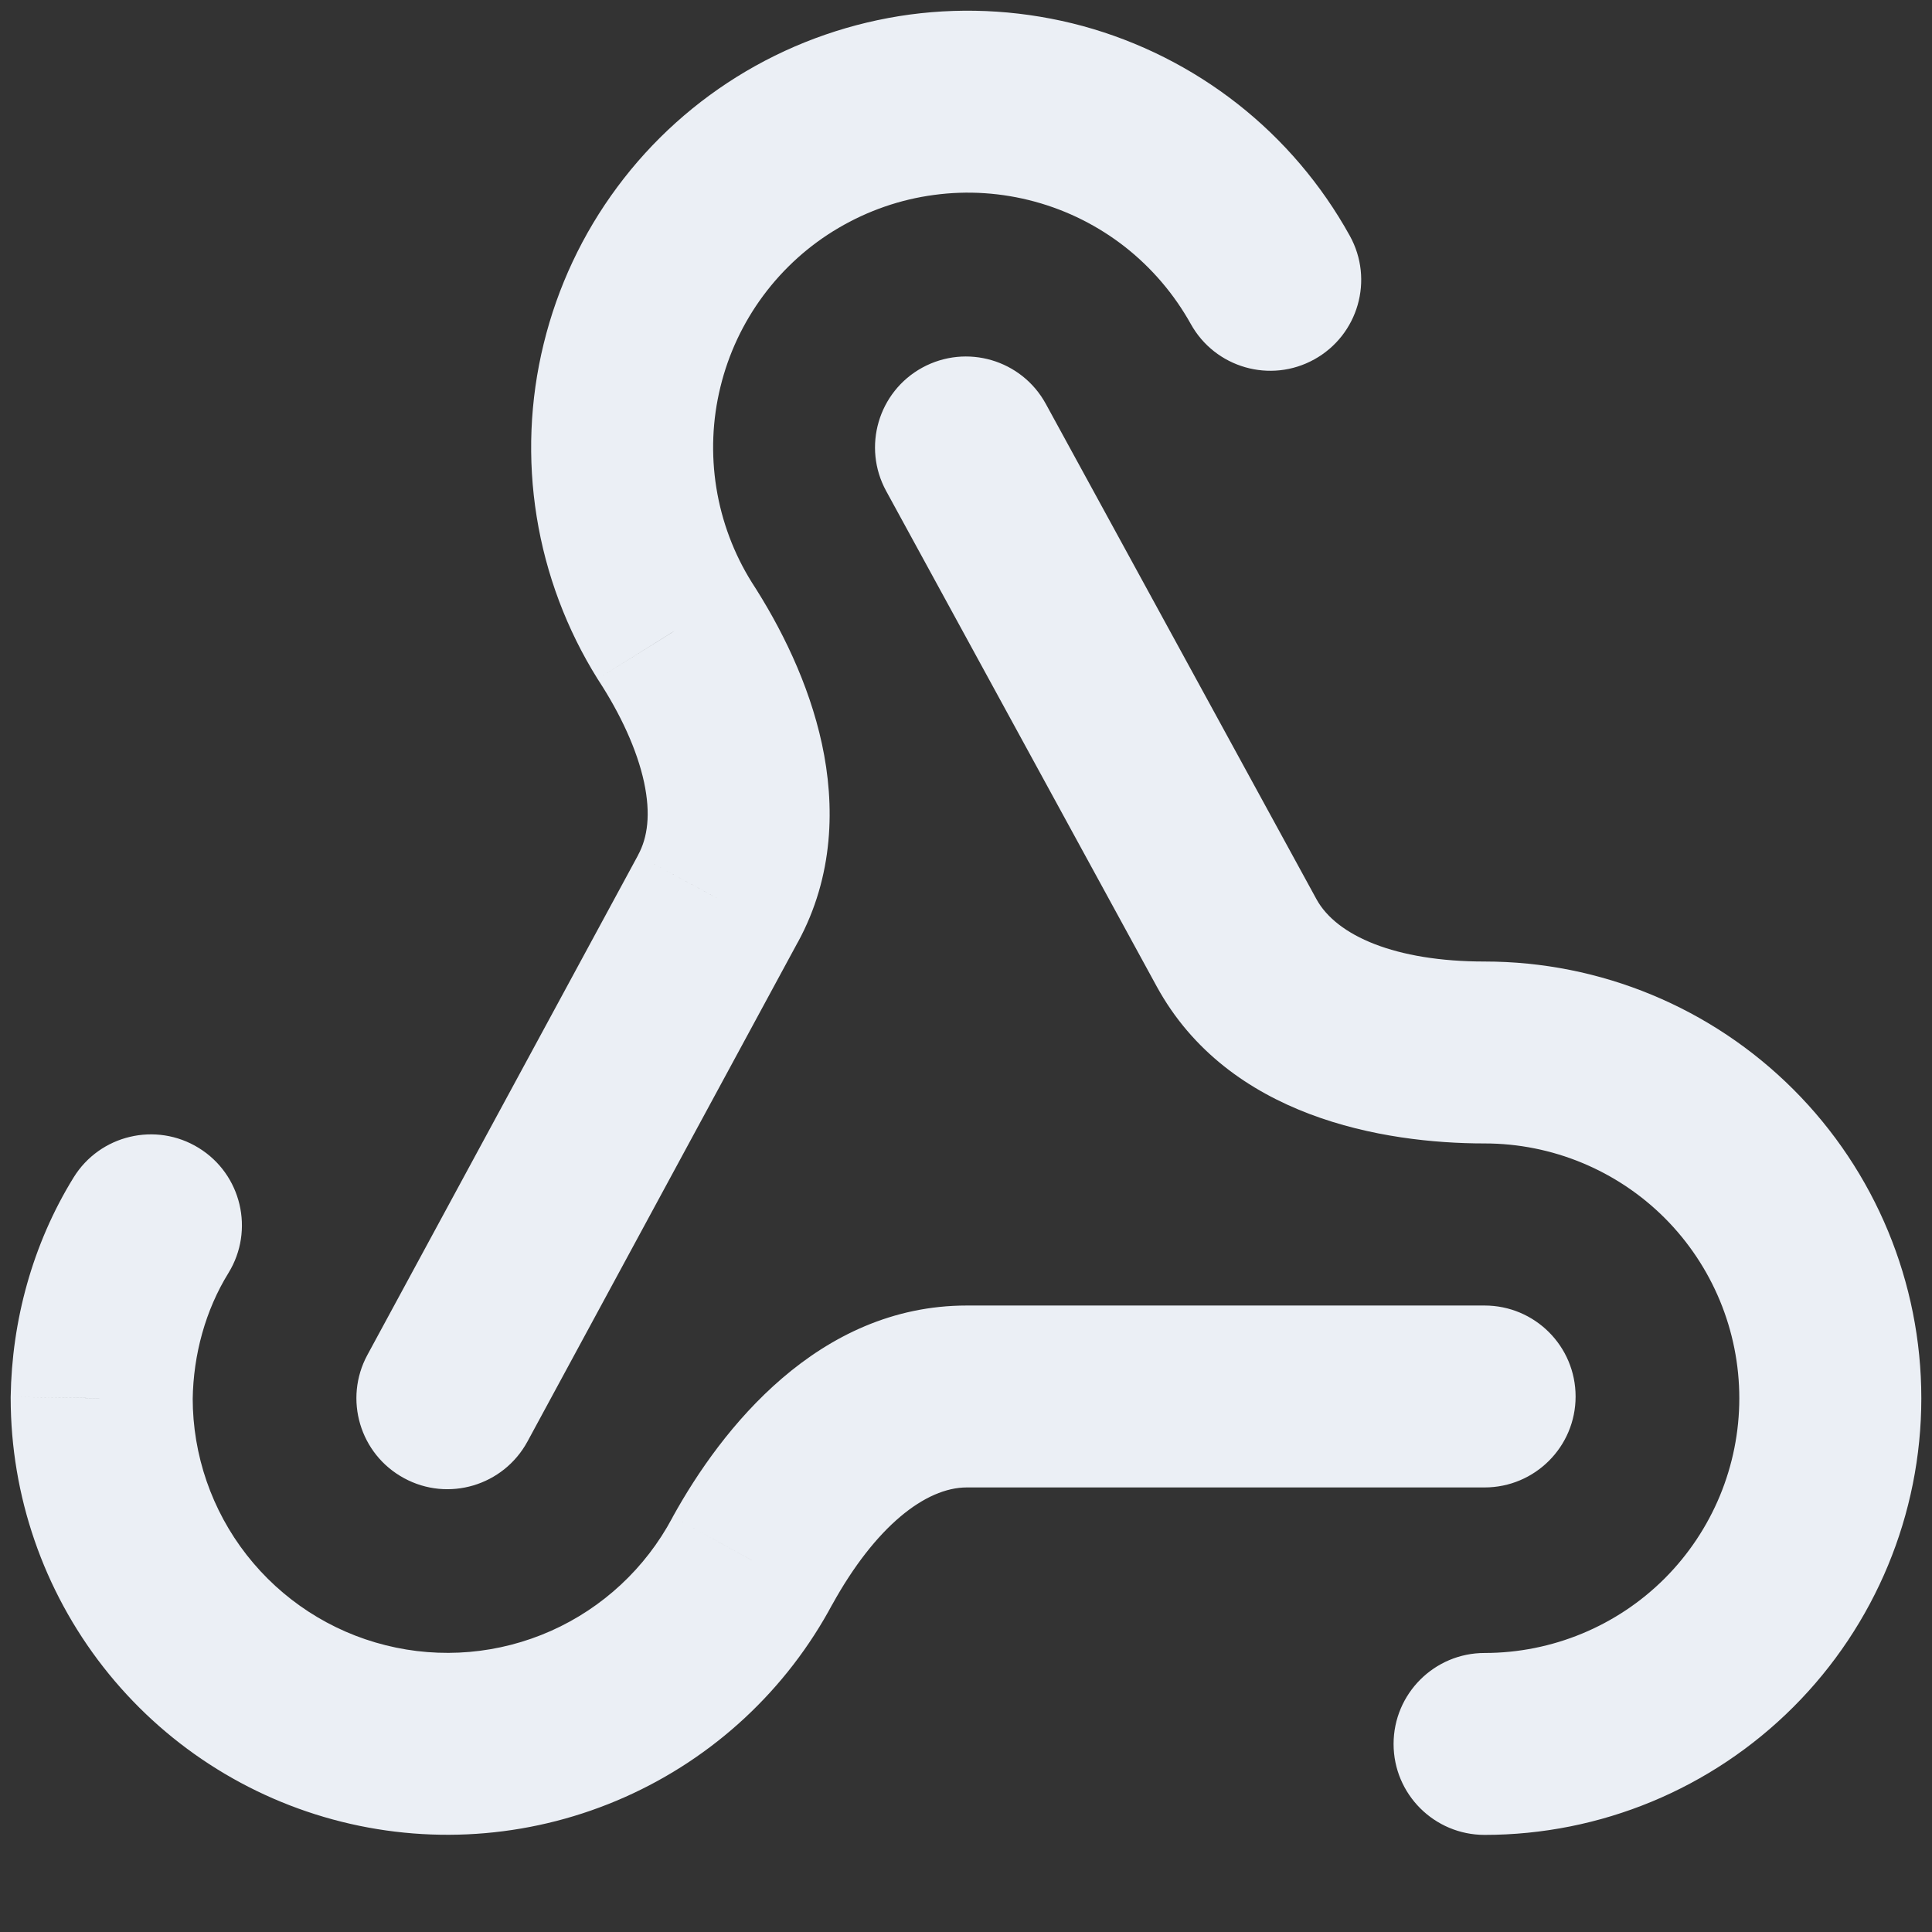 <svg width="19" height="19" viewBox="0 0 19 19" fill="none" xmlns="http://www.w3.org/2000/svg">
<rect x="0" y="0" width="19" height="19" fill="#333333" stroke="none"/>
<path d="M14.6 14.628C15.094 14.628 15.495 14.228 15.495 13.734C15.495 13.239 15.094 12.839 14.6 12.839V14.628ZM7.401 15.349L6.617 14.916L6.611 14.928L7.401 15.349ZM1 13.751L0.105 13.738L0.105 13.751L1 13.751ZM2.246 12.52C2.505 12.1 2.375 11.548 1.954 11.289C1.534 11.03 0.982 11.16 0.723 11.581L2.246 12.52ZM3.613 13.325C3.378 13.759 3.539 14.302 3.974 14.537C4.408 14.773 4.951 14.611 5.187 14.177L3.613 13.325ZM7.061 8.838L6.275 8.409L6.274 8.412L7.061 8.838ZM6.636 6.203L5.877 6.677C5.88 6.682 5.883 6.687 5.886 6.691L6.636 6.203ZM11.71 3.185C11.949 3.617 12.494 3.774 12.926 3.534C13.358 3.294 13.514 2.75 13.274 2.318L11.71 3.185ZM10.285 3.972C10.048 3.538 9.505 3.379 9.071 3.615C8.637 3.852 8.478 4.396 8.715 4.829L10.285 3.972ZM12.161 9.271L11.375 9.7L11.375 9.7L12.161 9.271ZM14.6 10.351V9.456V10.351ZM14.6 16.256C14.106 16.256 13.705 16.657 13.705 17.151C13.705 17.645 14.106 18.045 14.6 18.045V16.256ZM14.6 12.839H9.508V14.628H14.6V12.839ZM9.508 12.839C8.044 12.839 7.093 14.054 6.617 14.916L8.184 15.781C8.609 15.011 9.103 14.628 9.508 14.628V12.839ZM6.611 14.928C6.348 15.421 5.928 15.812 5.418 16.039L6.144 17.674C7.02 17.285 7.74 16.615 8.19 15.769L6.611 14.928ZM5.418 16.039C4.907 16.266 4.335 16.316 3.793 16.18L3.36 17.916C4.289 18.148 5.269 18.063 6.144 17.674L5.418 16.039ZM3.793 16.18C3.251 16.045 2.77 15.732 2.426 15.292L1.016 16.394C1.605 17.148 2.43 17.684 3.36 17.916L3.793 16.18ZM2.426 15.292C2.082 14.852 1.895 14.309 1.895 13.75L0.105 13.751C0.106 14.709 0.426 15.639 1.016 16.394L2.426 15.292ZM1.895 13.763C1.901 13.319 2.022 12.883 2.246 12.52L0.723 11.581C0.318 12.238 0.116 12.993 0.105 13.738L1.895 13.763ZM5.187 14.177L7.847 9.264L6.274 8.412L3.613 13.325L5.187 14.177ZM7.846 9.267C8.202 8.614 8.213 7.917 8.083 7.315C7.954 6.719 7.679 6.165 7.385 5.714L5.886 6.691C6.102 7.022 6.265 7.373 6.334 7.693C6.401 8.007 6.369 8.237 6.275 8.409L7.846 9.267ZM7.394 5.728C7.217 5.445 7.098 5.128 7.045 4.798L5.278 5.082C5.369 5.648 5.573 6.191 5.877 6.677L7.394 5.728ZM7.045 4.798C6.992 4.468 7.005 4.13 7.085 3.805L5.347 3.38C5.21 3.937 5.187 4.516 5.278 5.082L7.045 4.798ZM7.085 3.805C7.164 3.48 7.308 3.174 7.507 2.906L6.071 1.839C5.729 2.299 5.483 2.823 5.347 3.38L7.085 3.805ZM7.507 2.906C7.707 2.637 7.958 2.411 8.246 2.242L7.338 0.7C6.844 0.991 6.413 1.378 6.071 1.839L7.507 2.906ZM8.246 2.242C8.535 2.072 8.854 1.961 9.186 1.917L8.948 0.143C8.38 0.22 7.832 0.409 7.338 0.7L8.246 2.242ZM9.186 1.917C9.517 1.872 9.854 1.895 10.177 1.983L10.648 0.256C10.094 0.106 9.516 0.067 8.948 0.143L9.186 1.917ZM10.177 1.983C10.5 2.071 10.802 2.223 11.065 2.429L12.17 1.021C11.718 0.667 11.201 0.407 10.648 0.256L10.177 1.983ZM11.065 2.429C11.328 2.636 11.547 2.893 11.71 3.185L13.274 2.318C12.996 1.816 12.621 1.375 12.17 1.021L11.065 2.429ZM8.715 4.829L11.375 9.7L12.946 8.842L10.285 3.972L8.715 4.829ZM11.375 9.7C12.079 10.988 13.607 11.245 14.6 11.245V9.456C13.723 9.456 13.143 9.203 12.946 8.842L11.375 9.7ZM14.6 11.245C15.264 11.245 15.902 11.509 16.372 11.979L17.637 10.714C16.831 9.908 15.739 9.456 14.6 9.456V11.245ZM16.372 11.979C16.841 12.449 17.105 13.086 17.105 13.751H18.895C18.895 12.611 18.442 11.519 17.637 10.714L16.372 11.979ZM17.105 13.751C17.105 14.415 16.841 15.052 16.372 15.522L17.637 16.787C18.442 15.982 18.895 14.89 18.895 13.751H17.105ZM16.372 15.522C15.902 15.992 15.264 16.256 14.6 16.256V18.045C15.739 18.045 16.831 17.593 17.637 16.787L16.372 15.522Z" fill="#F5F9FF" fill-opacity="0.95"/>
</svg>
